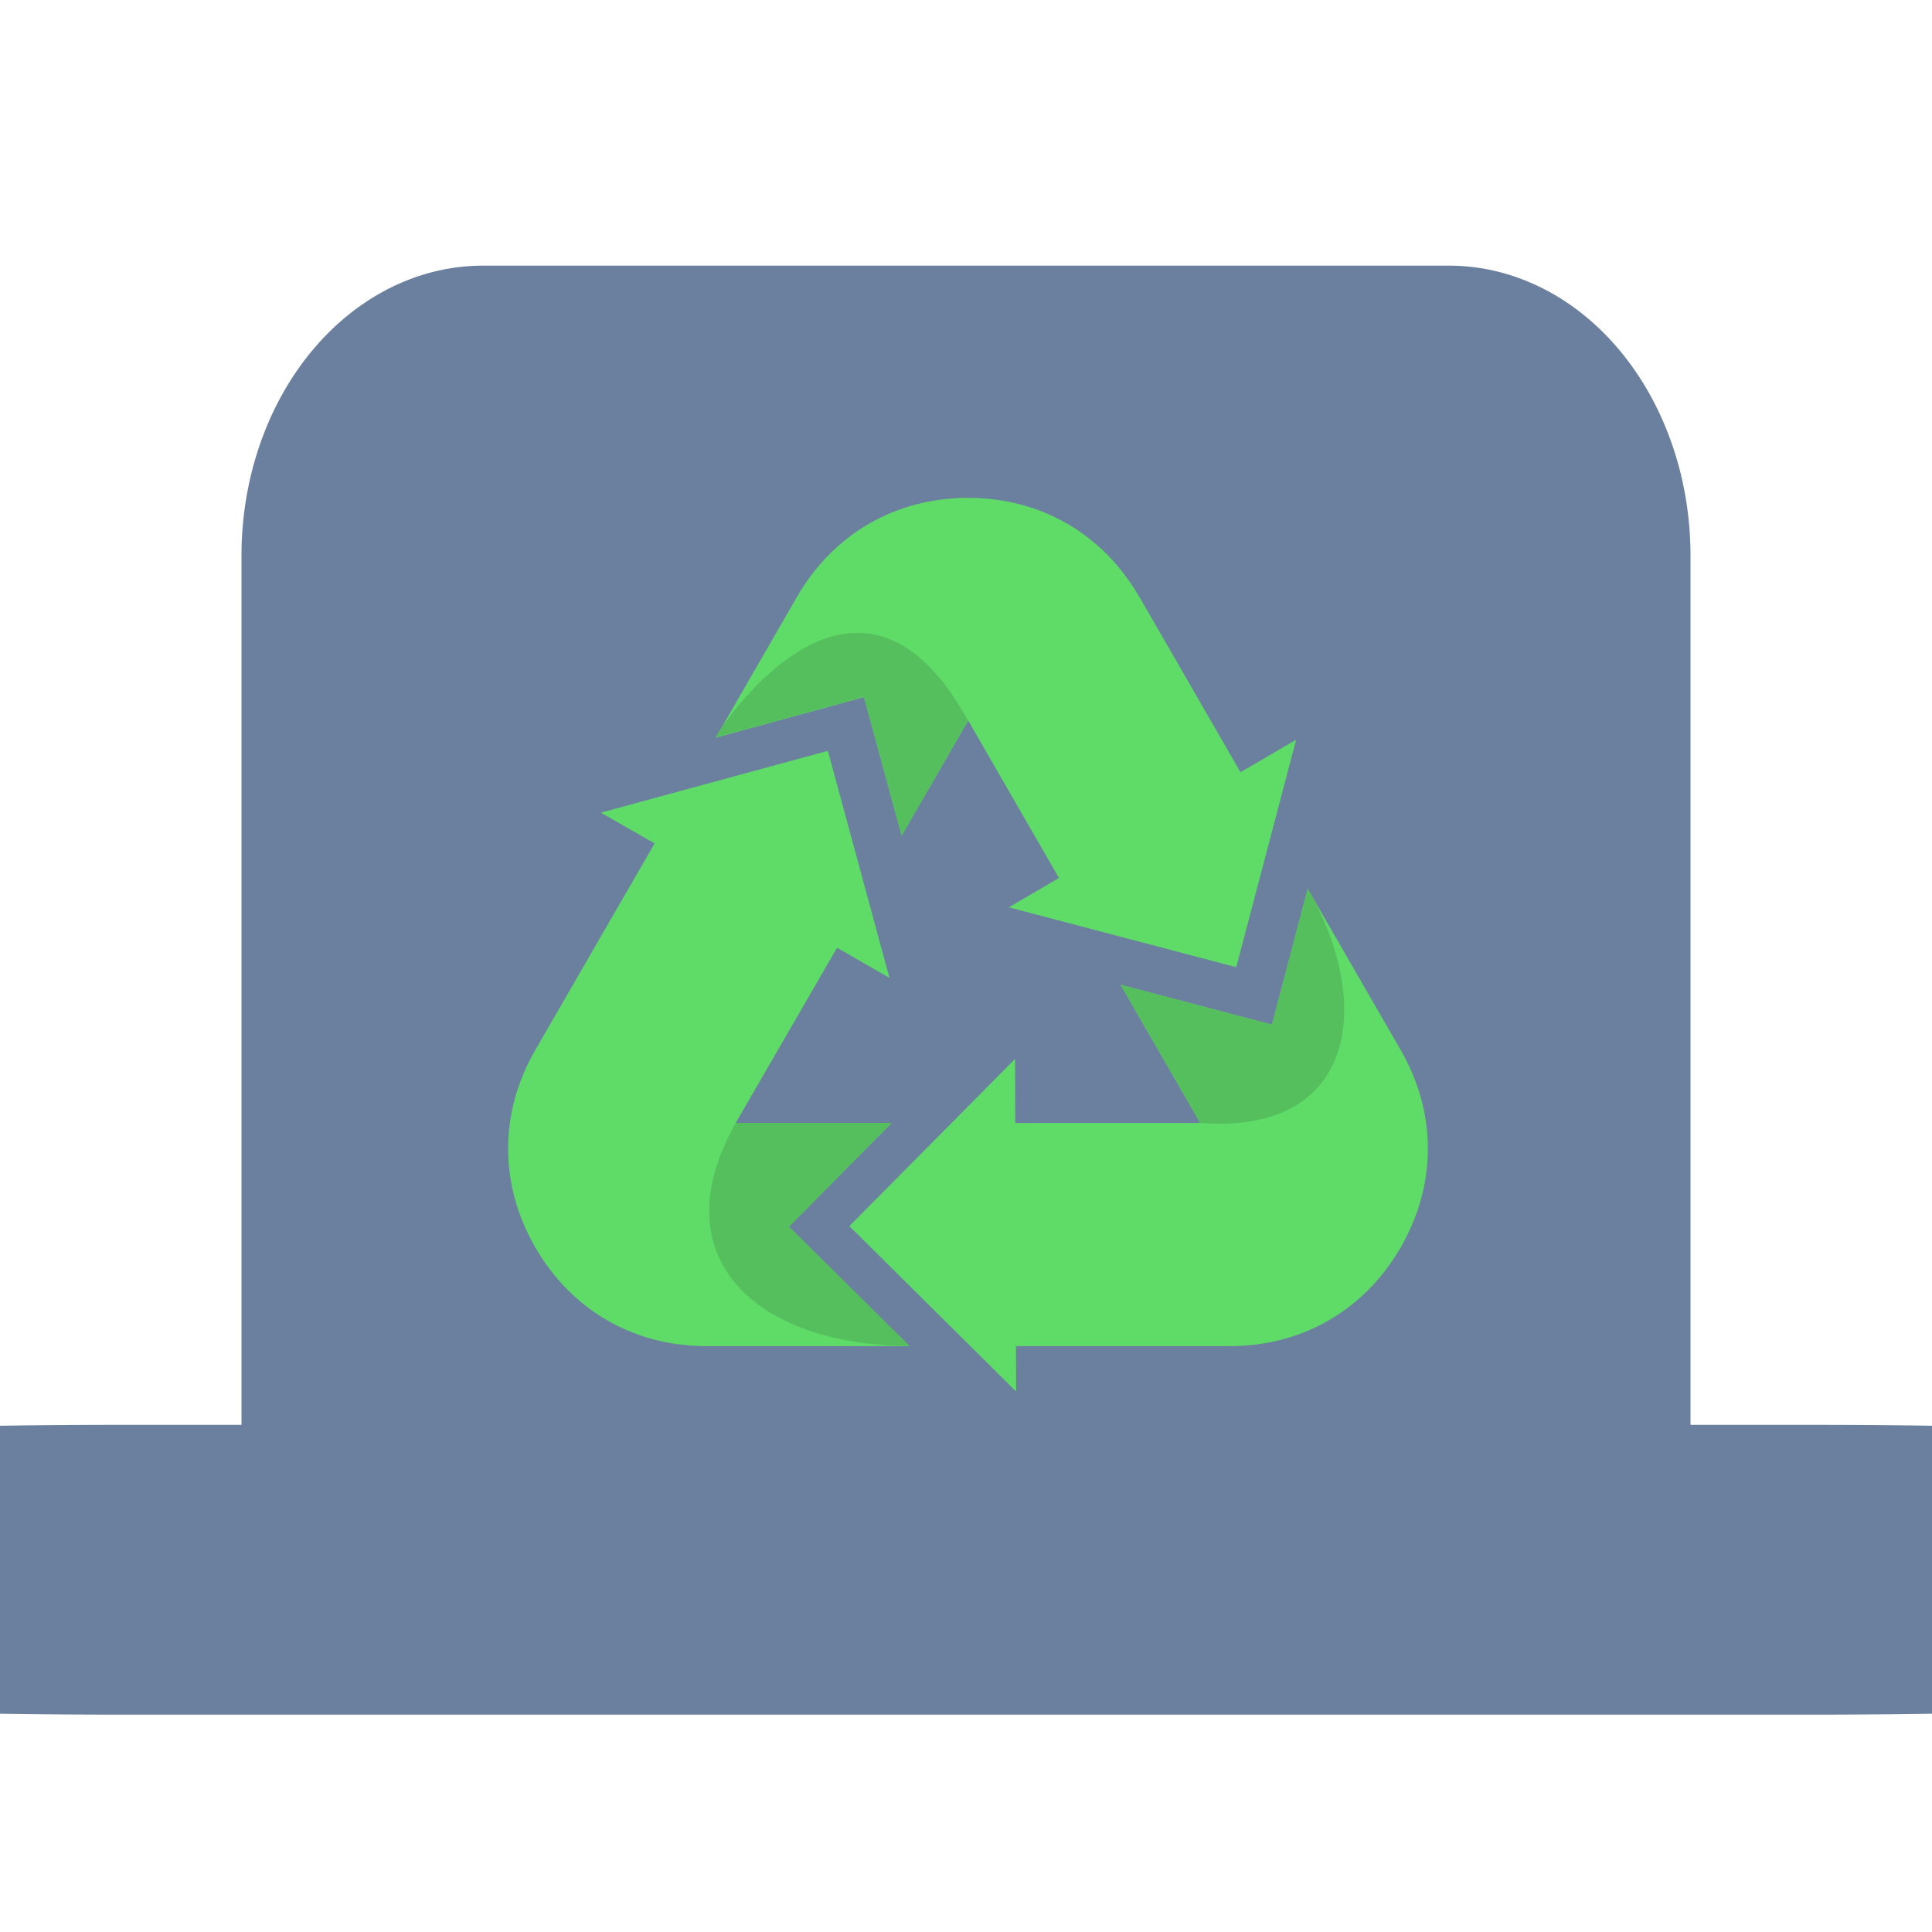 <svg xmlns="http://www.w3.org/2000/svg" width="16" height="16">
    <path fill="#6b7f9e" d="M15 11.8h-1V4.6a2 2.4 0 0 0-2-2.4H4a2 2.4 0 0 0-2 2.4v7.2H1a9 1.2 0 0 0 0 2.4h14a9 1.2 0 1 0 0-2.4z"/>
    <g fill="#5fdc68">
        <path d="M4.976 6.73l1.88-.512.51 1.88-.434-.249-.84 1.452h1.29l-.85.859.998.988H5.848c-.6 0-1.115-.298-1.415-.818-.3-.519-.3-1.115 0-1.634l.988-1.711-.445-.255z"/>
        <path d="M8.417 11.526l-1.383-1.372L8.406 8.77l.002.53H9.94l-.66-1.145 1.254.331.296-1.125.77 1.335c.3.52.3 1.115 0 1.634-.3.52-.815.818-1.415.818H8.414l.001.38z"/>
        <path d="M9.433 4.938l.84 1.457.461-.269-.496 1.884-1.883-.496.415-.243-.752-1.304-.551.953-.312-1.147-1.227.336.674-1.169c.3-.519.816-.817 1.416-.817s1.115.298 1.415.817z"/>
    </g>
    <path d="M7.155 5.773l.312 1.147.55-.953c-.928-1.683-2.06.087-2.06.087l-.03.053 1.226-.336zm3.38 2.713L9.28 8.155l.66 1.144c1.278.102 1.449-.97.89-1.94l-.296 1.125zm-4.001 1.672l.85-.859h-1.29c-.634 1.114.173 1.847 1.438 1.847l-.998-.988z" fill="#56bf5d"/>
</svg>
